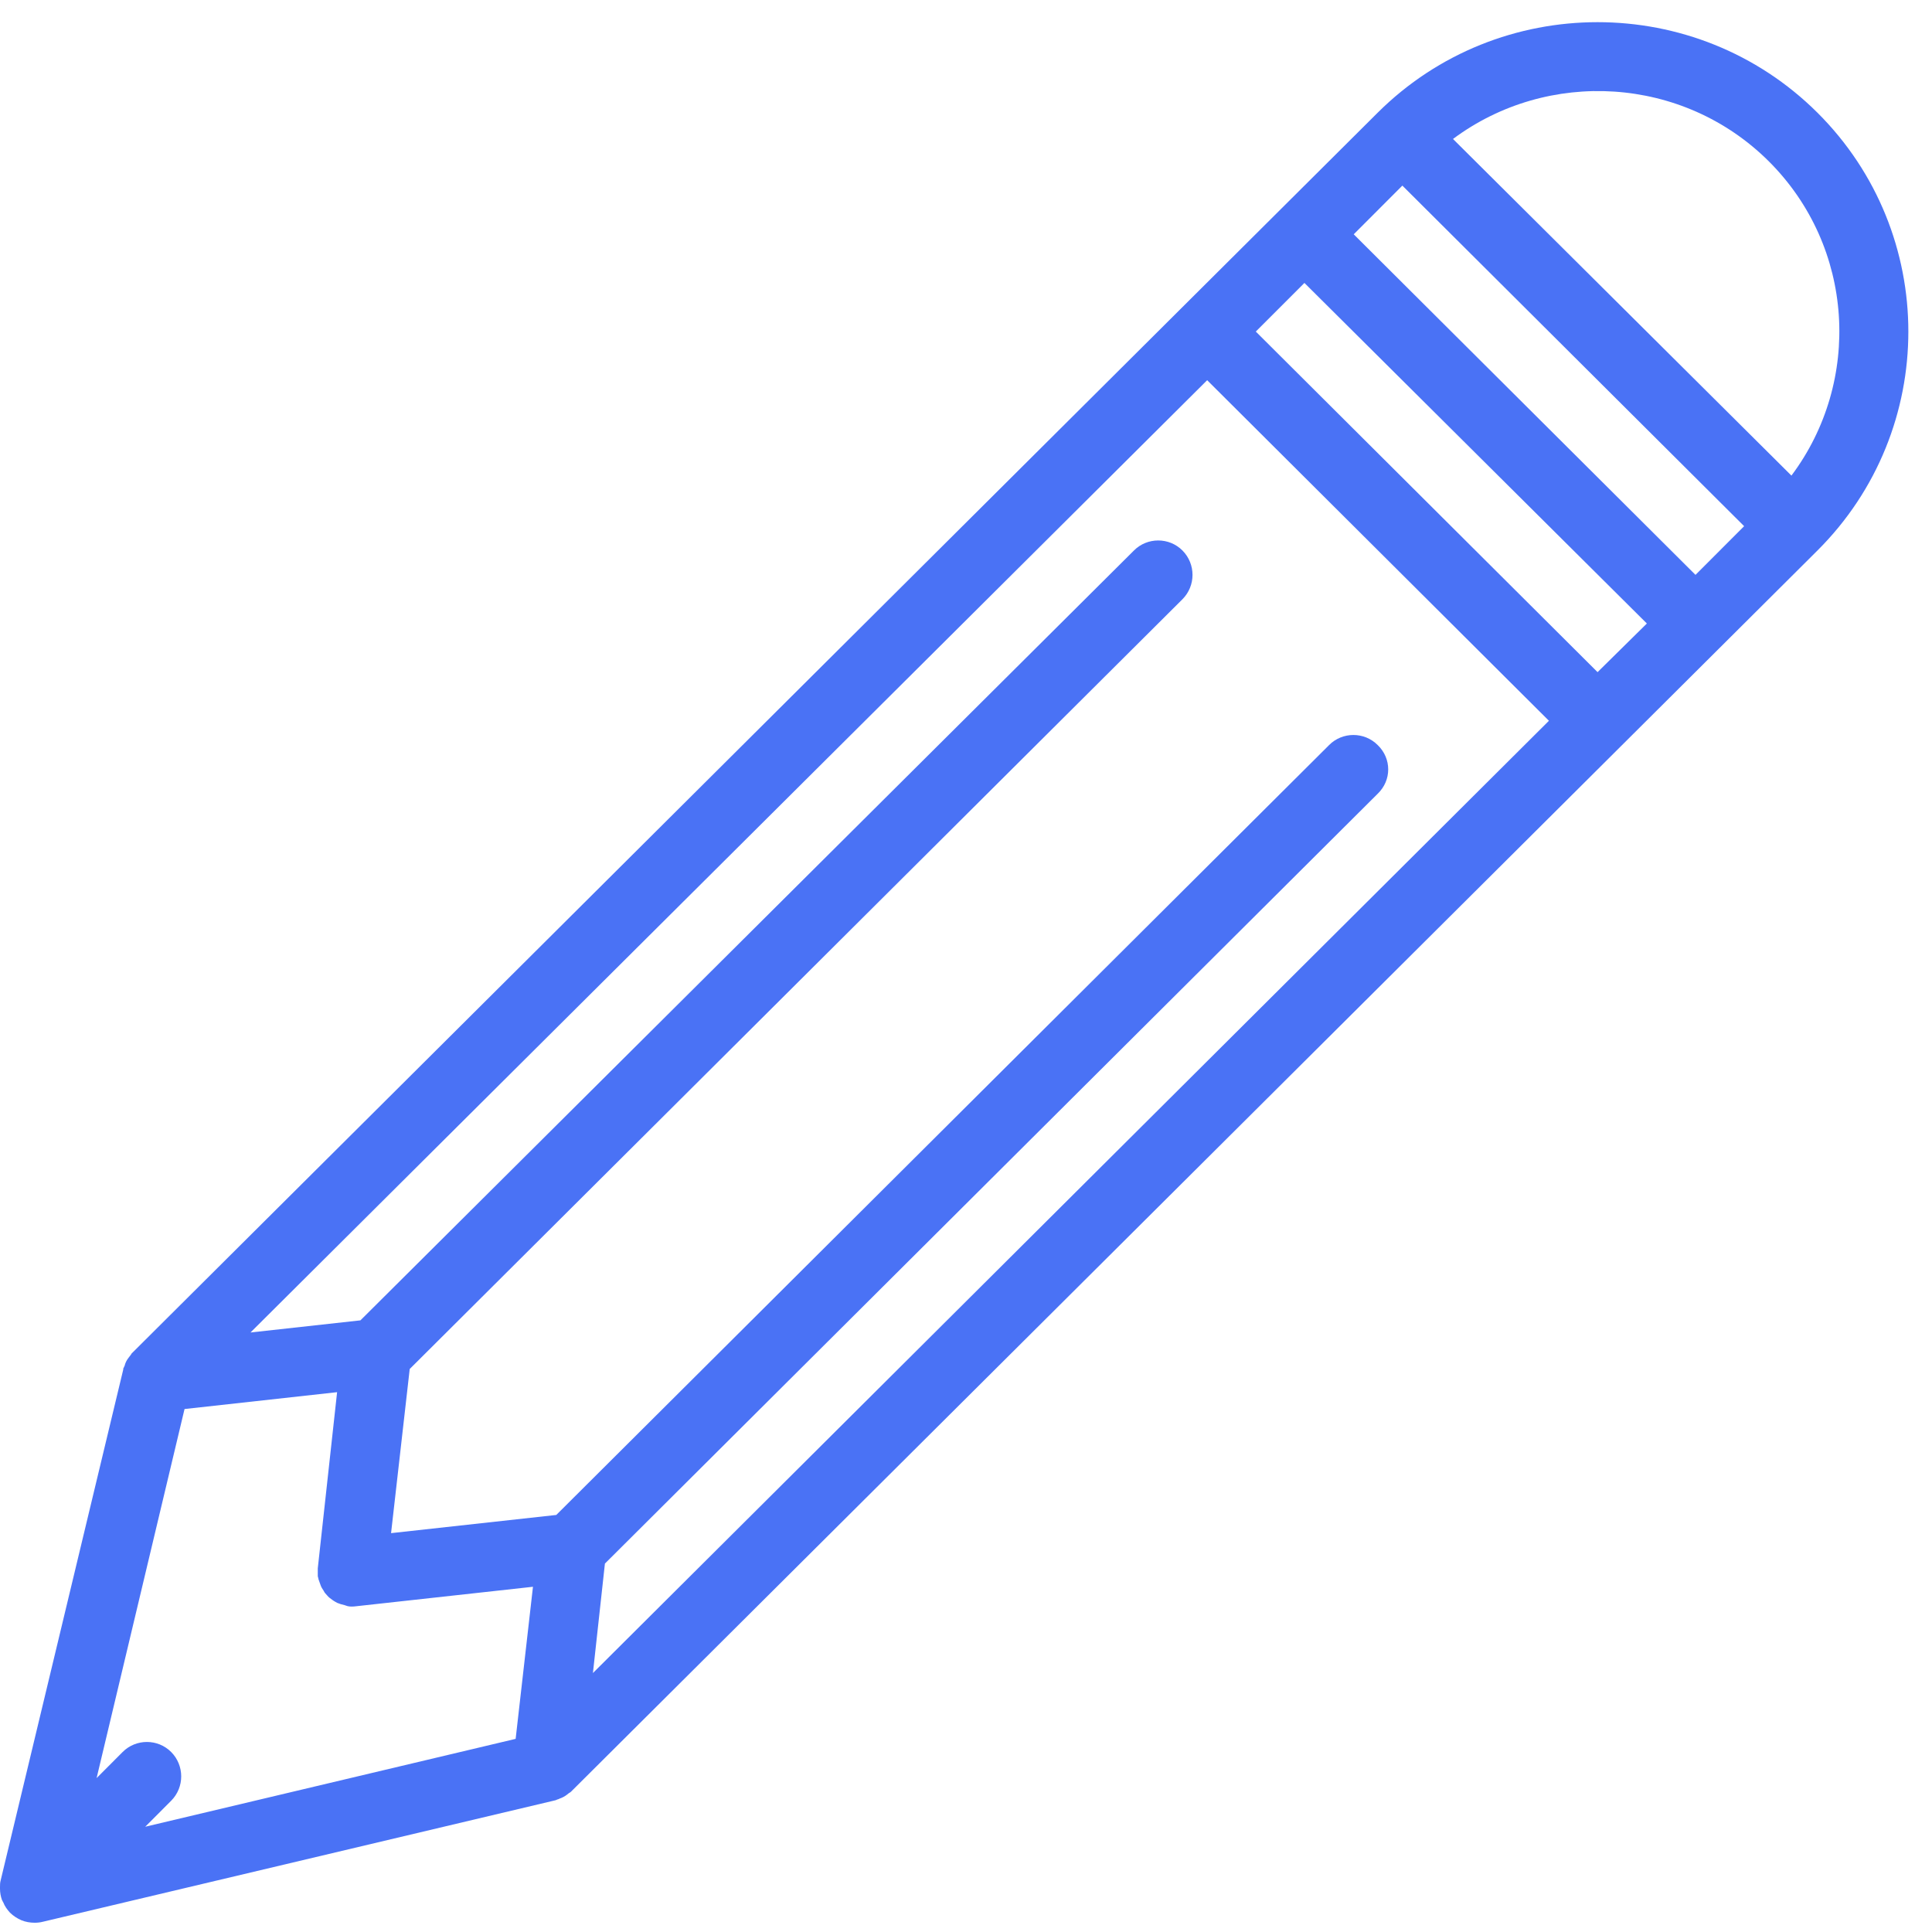 <svg id="SvgjsSvg1014" xmlns="http://www.w3.org/2000/svg" version="1.1" xmlns:xlink="http://www.w3.org/1999/xlink" xmlns:svgjs="http://svgjs.com/svgjs" width="29" height="29"><defs id="SvgjsDefs1015"></defs><path id="SvgjsPath1016" d="M1055.28 307.691C1053.46 305.88 1050.5 305.88 1048.68 307.691L1029.98 326.312C1029.97 326.32 1029.97 326.331 1029.96 326.341C1029.95 326.353 1029.94 326.366 1029.93 326.38C1029.9 326.418 1029.88 326.459 1029.87 326.503C1029.86 326.517 1029.86 326.529 1029.85 326.542C1029.85 326.547 1029.85 326.552 1029.85 326.557L1028.01 334.225C1028 334.26 1028 334.295 1028 334.329C1028 334.336 1028 334.342 1028 334.349C1028 334.408 1028.01 334.465 1028.03 334.521C1028.04 334.533 1028.04 334.545 1028.05 334.557C1028.07 334.612 1028.11 334.666 1028.15 334.71C1028.2 334.759 1028.26 334.797 1028.32 334.823C1028.38 334.848 1028.45 334.861 1028.52 334.861C1028.56 334.861 1028.6 334.857 1028.64 334.847L1036.34 333.022C1036.35 333.019 1036.36 333.011 1036.38 333.007C1036.39 333.001 1036.41 332.994 1036.43 332.986C1036.47 332.969 1036.5 332.948 1036.53 332.923C1036.54 332.913 1036.56 332.906 1036.57 332.895C1036.57 332.891 1036.58 332.889 1036.58 332.885L1055.28 314.264C1057.1 312.451 1057.1 309.503 1055.28 307.691ZM1037.08 329.47L1048.68 317.914C1048.89 317.712 1048.89 317.386 1048.68 317.184C1048.48 316.982 1048.15 316.982 1047.95 317.184L1036.35 328.74L1033.87 329.013L1034.15 326.549L1045.75 314.994C1045.95 314.792 1045.95 314.466 1045.75 314.264C1045.55 314.062 1045.22 314.062 1045.02 314.264L1033.41 325.819L1031.76 326.001L1046.12 311.707L1051.25 316.819L1036.9 331.113ZM1030.57 332.299C1030.37 332.097 1030.04 332.097 1029.84 332.299L1029.45 332.69L1030.77 327.15L1033.06 326.897L1032.77 329.541C1032.77 329.561 1032.77 329.579 1032.77 329.598C1032.77 329.618 1032.77 329.635 1032.77 329.655C1032.77 329.672 1032.78 329.686 1032.78 329.703C1032.79 329.732 1032.8 329.76 1032.81 329.788C1032.82 329.821 1032.84 329.852 1032.86 329.881C1032.87 329.905 1032.89 329.926 1032.91 329.947C1032.93 329.973 1032.96 329.995 1032.99 330.016C1033.01 330.032 1033.04 330.047 1033.06 330.059C1033.1 330.075 1033.13 330.085 1033.17 330.093C1033.19 330.098 1033.21 330.109 1033.23 330.111C1033.24 330.114 1033.26 330.115 1033.28 330.115C1033.3 330.115 1033.32 330.114 1033.34 330.111L1036 329.818L1035.74 332.101L1030.18 333.42L1030.57 333.029C1030.77 332.827 1030.77 332.501 1030.57 332.299ZM1051.98 316.089L1046.85 310.977L1047.58 310.247L1052.72 315.359ZM1054.55 308.421C1055.84 309.707 1055.95 311.725 1054.89 313.139L1049.81 308.086C1051.23 307.027 1053.26 307.137 1054.55 308.421ZM1053.45 314.629L1048.32 309.517L1049.05 308.786L1054.18 313.898Z " fill="#4a72f5" transform="matrix(1,0,0,1,-1028,-306)"></path></svg>